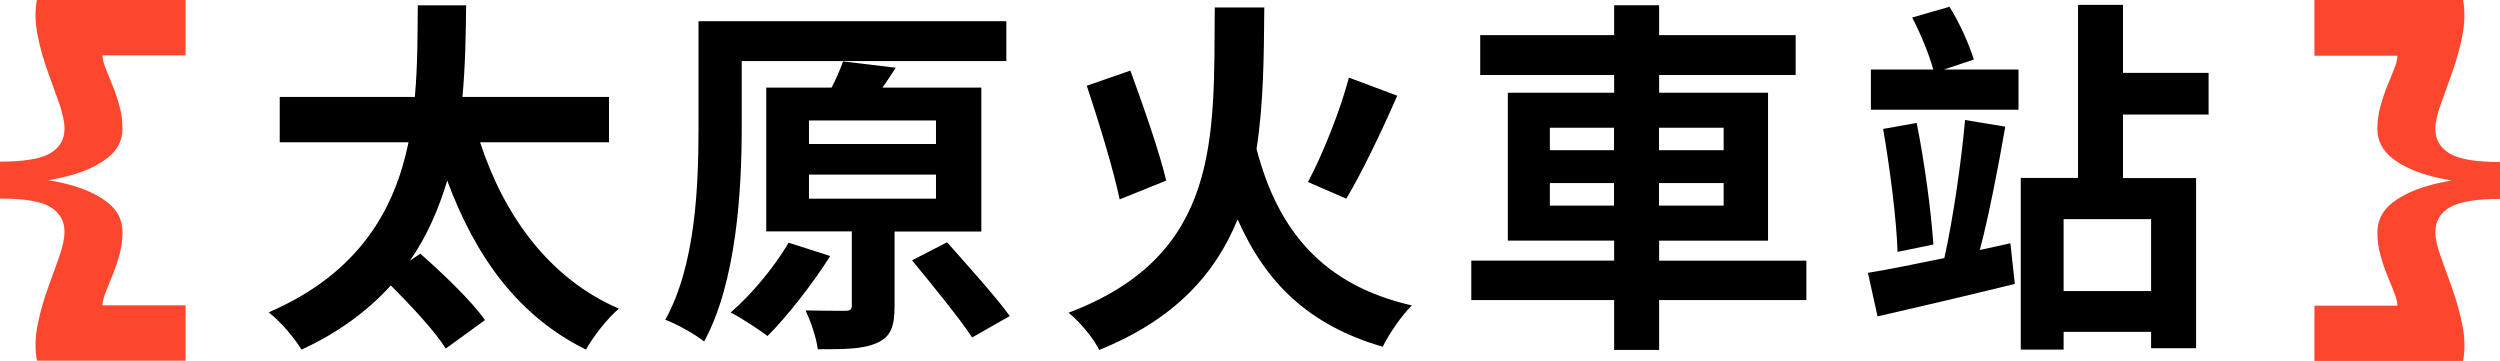 <?xml version="1.0" encoding="UTF-8"?>
<svg id="b" data-name="圖層 2" xmlns="http://www.w3.org/2000/svg" width="210.02" height="30.32" viewBox="0 0 210.02 30.32">
  <defs>
    <style>
      .d {
        fill: #fc462d;
      }
    </style>
  </defs>
  <g id="c" data-name="資訊">
    <g>
      <path d="M40.33,11.95c2.05,6.26,5.86,11.47,11.66,13.98-.93,.78-2.2,2.39-2.76,3.44-5.71-2.82-9.27-7.78-11.66-14.2-.71,2.36-1.67,4.62-3.13,6.73l.87-.59c1.86,1.64,4.34,4,5.43,5.58l-3.29,2.39c-.9-1.43-2.88-3.57-4.62-5.3-1.89,2.08-4.34,3.94-7.5,5.39-.59-.96-1.71-2.32-2.76-3.13,7.63-3.29,10.6-8.68,11.75-14.29h-10.82v-3.81h11.35c.25-2.7,.22-5.33,.25-7.69h4.06c-.03,2.39-.06,4.99-.31,7.69h12.31v3.81h-10.82Z"/>
      <path d="M62.31,10.74c0,5.18-.43,12.96-3.16,17.95-.71-.59-2.33-1.49-3.26-1.83,2.57-4.62,2.79-11.35,2.79-16.12V1.78h25.86v3.35h-22.23v5.61Zm7.44,10.76c-1.49,2.36-3.63,5.09-5.27,6.73-.74-.56-2.2-1.52-3.1-1.98,1.77-1.52,3.69-3.84,4.87-5.86l3.5,1.12Zm5.4-2.05v6.29c0,1.67-.31,2.57-1.49,3.07-1.15,.53-2.76,.53-4.96,.53-.12-.99-.59-2.33-1.02-3.26,1.36,.03,2.88,.03,3.29,.03,.47,0,.59-.09,.59-.47v-6.2h-7.19V7.36h5.49c.4-.78,.74-1.55,.96-2.2l4.43,.53c-.37,.56-.74,1.15-1.12,1.67h8.31v12.09h-7.29Zm-7.19-7.35h10.67v-1.98h-10.67v1.98Zm0,4.59h10.67v-2.02h-10.67v2.02Zm11.6,3.66c1.64,1.86,4.06,4.53,5.27,6.2l-3.16,1.8c-1.08-1.64-3.38-4.44-5.05-6.48l2.95-1.52Z"/>
      <path d="M106.21,.63c-.03,4.09-.06,8.09-.65,11.88,1.77,6.82,5.55,11.44,13.05,13.15-.84,.81-1.92,2.39-2.45,3.47-6.2-1.8-9.83-5.36-12.19-10.7-1.86,4.56-5.27,8.4-11.63,10.97-.46-.96-1.58-2.32-2.57-3.13,12.87-4.87,12.19-14.82,12.28-25.64h4.15Zm-12.15,16.12c-.5-2.42-1.74-6.48-2.76-9.55l3.66-1.27c1.08,2.95,2.45,6.85,3.01,9.24l-3.91,1.58Zm23.32-8.71c-1.33,3.04-2.98,6.48-4.28,8.65l-3.22-1.4c1.24-2.32,2.7-5.98,3.44-8.77l4.06,1.52Z"/>
      <path d="M151.75,25.21h-12.37v4.19h-3.78v-4.19h-12v-3.32h12v-1.68h-8.93V7.79h8.93v-1.49h-11.25V2.95h11.25V.44h3.78V2.95h11.47v3.35h-11.47v1.49h9.15v12.43h-9.15v1.68h12.37v3.32Zm-21.55-12.59h5.39v-1.89h-5.39v1.89Zm5.39,4.65v-1.89h-5.39v1.89h5.39Zm3.78-6.54v1.89h5.43v-1.89h-5.43Zm5.43,4.65h-5.43v1.89h5.43v-1.89Z"/>
      <path d="M168.89,20.44l.37,3.41c-4,.99-8.28,1.98-11.53,2.73l-.81-3.66c1.74-.28,3.97-.74,6.42-1.24,.71-3.16,1.43-8.06,1.74-11.6l3.38,.56c-.59,3.38-1.36,7.41-2.14,10.36l2.57-.56Zm-5.58-14.6h6.26v3.38h-12.4v-3.38h5.24c-.34-1.27-1.08-3.04-1.77-4.37l3.13-.9c.87,1.36,1.67,3.22,2.05,4.43l-2.51,.84Zm-2.29,4.5c.65,3.26,1.21,7.38,1.4,10.2l-3.01,.62c-.09-2.79-.65-7.07-1.21-10.33l2.82-.5Zm17.33-.71v5.33h6.14v14.29h-3.78v-1.37h-7.35v1.49h-3.6V14.95h4.81V.41h3.78V6.12h7.19v3.5h-7.19Zm2.36,8.78h-7.35v6.04h7.35v-6.04Z"/>
    </g>
    <path class="d" d="M3.1,0H15.59V4.65h-6.98c0,.27,.08,.62,.25,1.05,.17,.43,.36,.92,.59,1.47s.42,1.13,.59,1.75c.17,.62,.25,1.25,.25,1.89,0,.99-.43,1.82-1.29,2.48-.86,.66-1.98,1.17-3.38,1.52-1.4,.35-2.92,.57-4.57,.65v-.62c1.65,.06,3.18,.27,4.57,.62,1.39,.35,2.52,.86,3.38,1.52,.86,.66,1.29,1.5,1.29,2.51,0,.64-.08,1.27-.25,1.89-.17,.62-.36,1.2-.59,1.75s-.42,1.04-.59,1.47c-.17,.43-.25,.79-.25,1.05h6.98v4.65H3.1c-.17-.97-.15-1.97,.06-3.01s.49-2.05,.85-3.04c.36-.99,.69-1.9,.98-2.73,.29-.83,.43-1.51,.43-2.05,0-.91-.4-1.6-1.19-2.08s-2.21-.71-4.23-.71v-3.1c2.03,0,3.44-.24,4.23-.71,.8-.47,1.19-1.17,1.19-2.08,0-.54-.15-1.22-.43-2.05-.29-.83-.62-1.74-.98-2.73s-.65-2.01-.85-3.05c-.21-1.04-.23-2.04-.06-2.99Z"/>
    <path class="d" d="M204.59,10.82c0,.91,.4,1.6,1.21,2.08,.81,.48,2.21,.71,4.22,.71v3.1c-2,0-3.41,.24-4.22,.71s-1.21,1.17-1.21,2.08c0,.54,.15,1.22,.45,2.05,.3,.83,.62,1.74,.98,2.73,.35,.99,.63,2,.84,3.04,.21,1.03,.23,2.04,.06,3.01h-12.49v-4.65h6.97c0-.27-.08-.62-.25-1.05-.17-.43-.36-.92-.59-1.47s-.42-1.13-.59-1.75-.25-1.25-.25-1.89c0-1.01,.43-1.85,1.29-2.51,.86-.66,1.99-1.17,3.39-1.52,1.4-.35,2.92-.56,4.56-.62v.62c-1.63-.08-3.15-.3-4.56-.65-1.41-.35-2.54-.86-3.39-1.52-.86-.66-1.29-1.49-1.29-2.48,0-.64,.08-1.27,.25-1.89s.36-1.2,.59-1.75,.42-1.04,.59-1.47c.17-.43,.25-.79,.25-1.05h-6.97V0h12.49c.17,.95,.14,1.95-.06,2.99-.21,1.04-.49,2.06-.84,3.05s-.68,1.9-.98,2.73c-.3,.83-.45,1.51-.45,2.05Z"/>
  </g>
</svg>